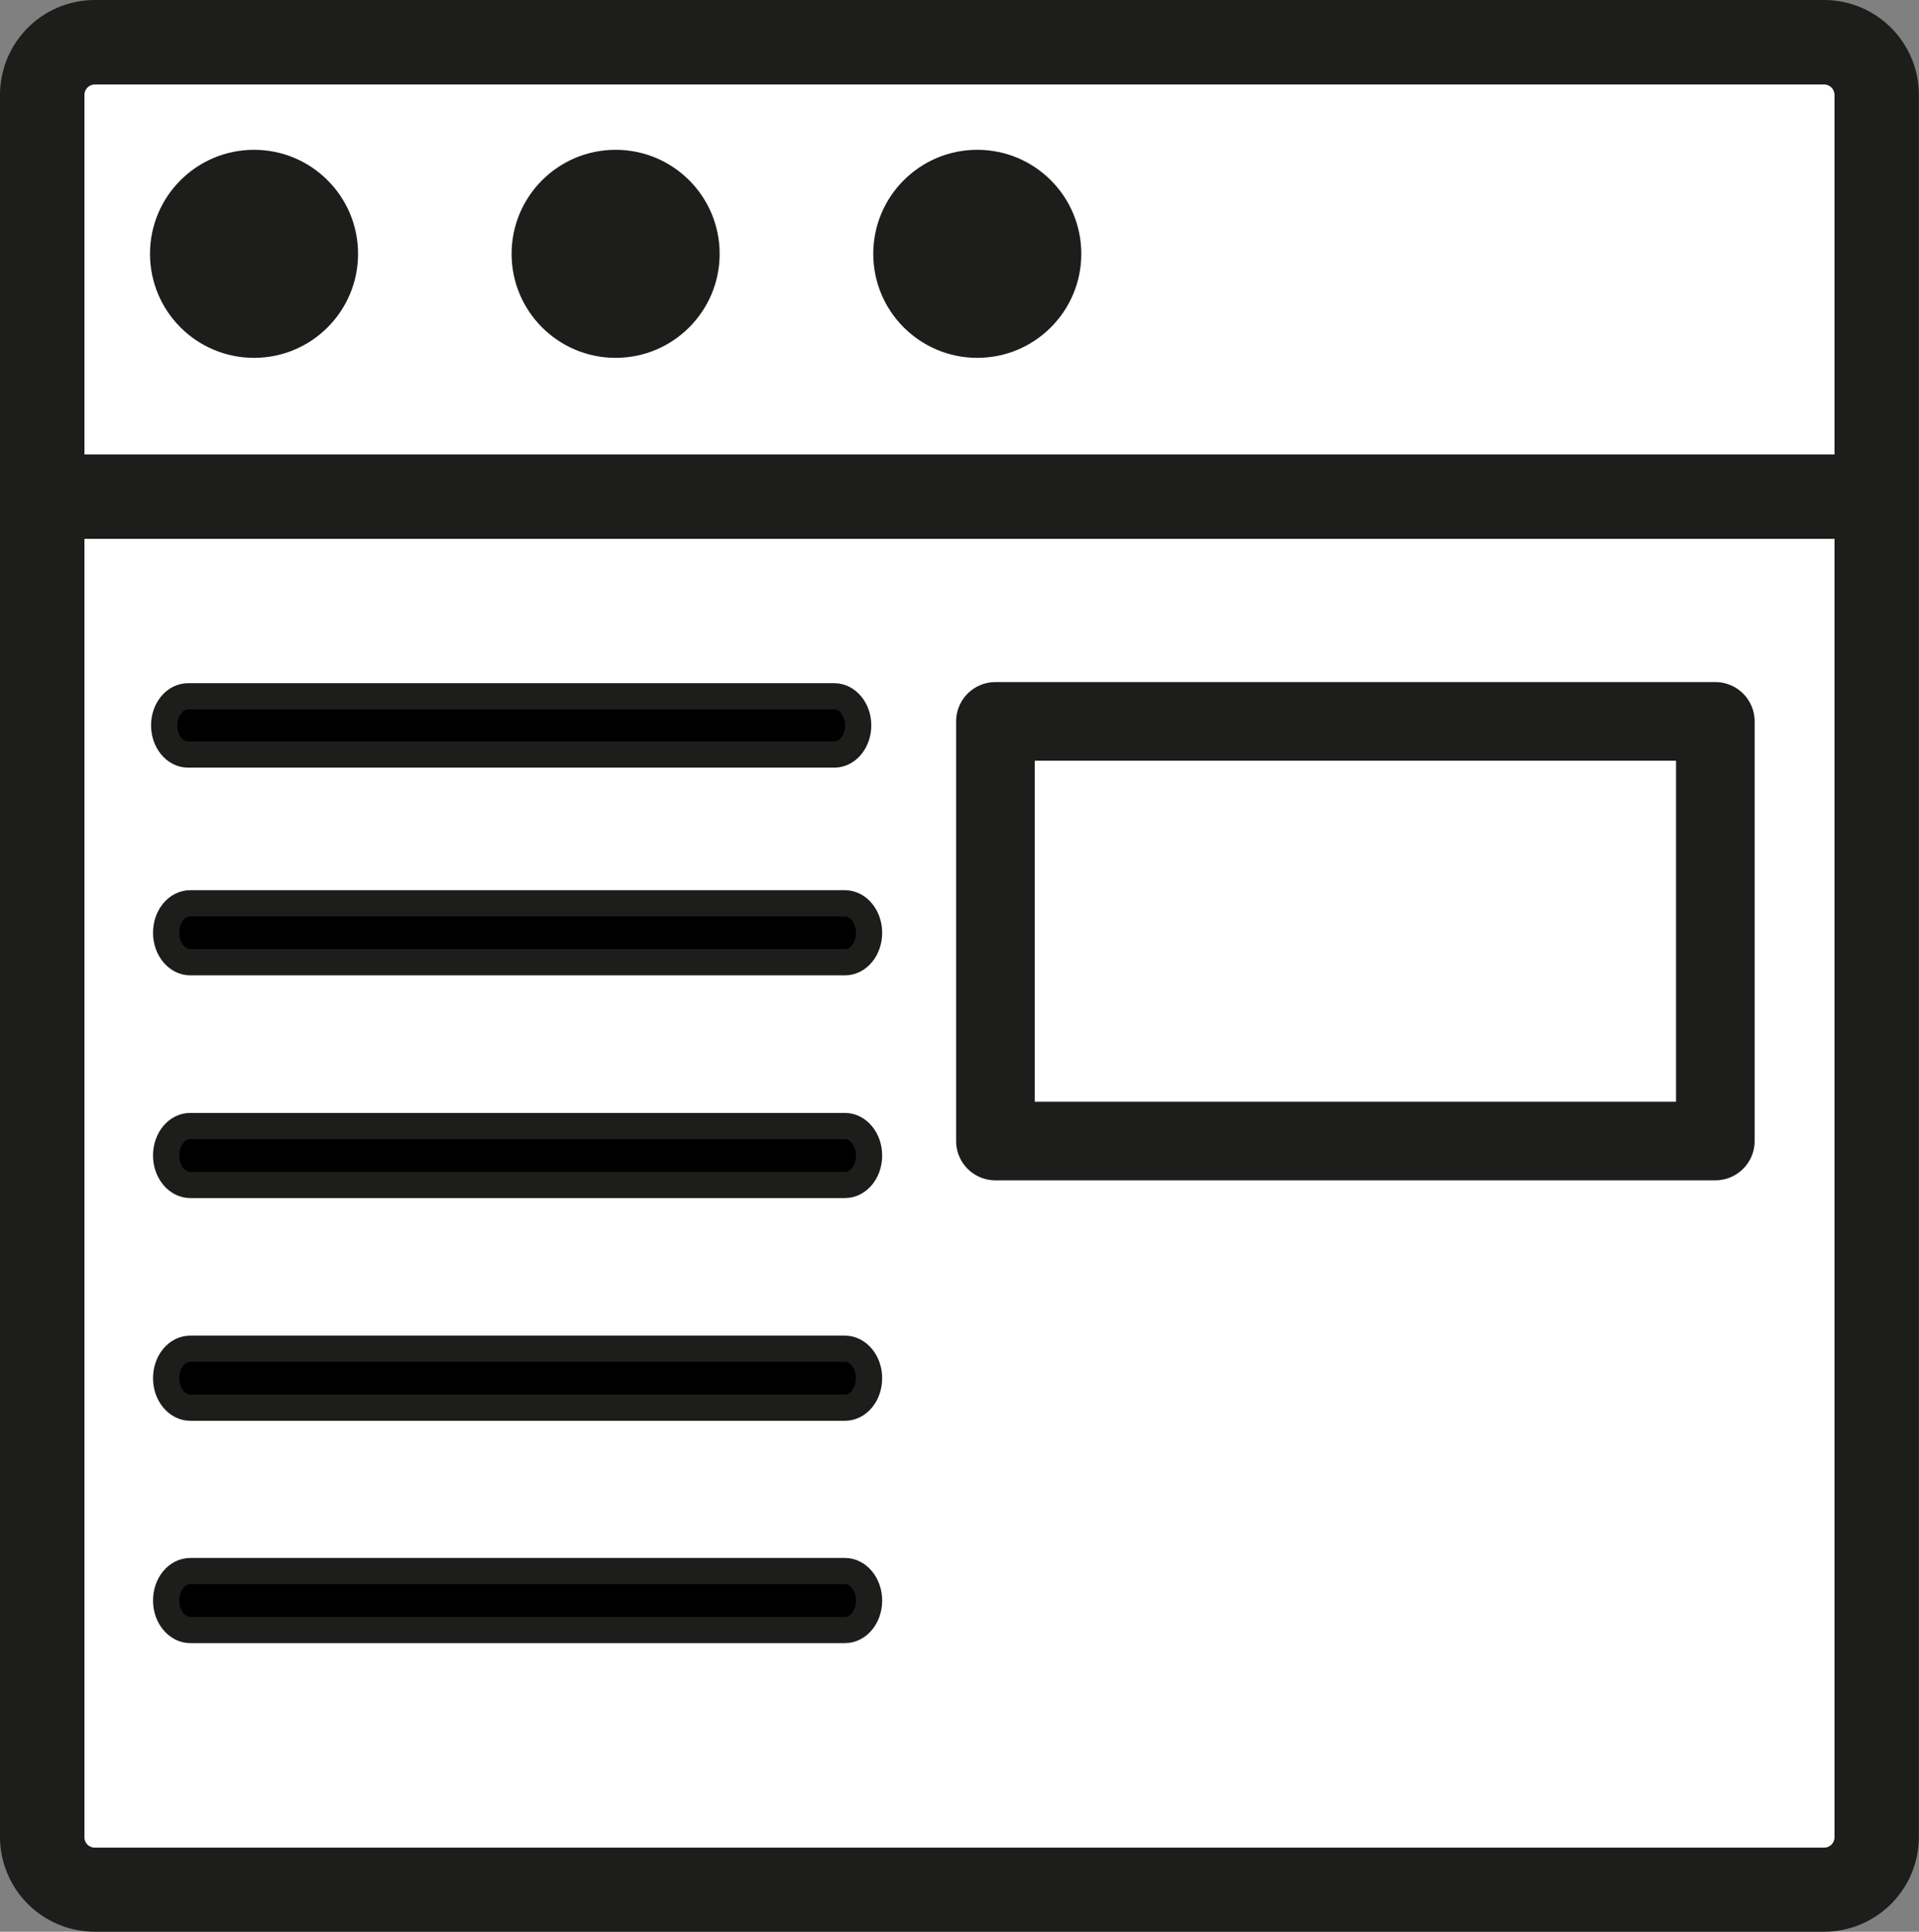 <svg xmlns="http://www.w3.org/2000/svg" viewBox="0 0 292.95 294.9"><rect x="0" y="0" width="292.95" height="294.9" fill="#808080" stroke="none"/><title>icon-sidebar</title><rect x="6.44" y="6.44" width="280.07" height="282.01" rx="8.13" ry="8.13" style="fill:#fff;stroke:#1d1d1b;stroke-miterlimit:10;stroke-width:4px"/><path d="M280.32,297H16.3A12.49,12.49,0,0,1,3.83,284.53v-266A12.49,12.49,0,0,1,16.3,6.1h264a12.48,12.48,0,0,1,12.46,12.47v266A12.48,12.48,0,0,1,280.32,297ZM16.3,15a3.59,3.59,0,0,0-3.58,3.58v266a3.58,3.58,0,0,0,3.58,3.58h264a3.58,3.58,0,0,0,3.58-3.58v-266A3.59,3.59,0,0,0,280.32,15Z" transform="translate(-1.83 -4.1)" style="fill:#1d1d1b;stroke:#1d1d1b;stroke-miterlimit:10;stroke-width:4px"/><path d="M287.21,84.36H8.64a4.44,4.44,0,0,1,0-8.88H287.21a4.44,4.44,0,0,1,0,8.88Z" transform="translate(-1.83 -4.1)" style="fill:#1d1d1b;stroke:#1d1d1b;stroke-miterlimit:10;stroke-width:4px"/><circle cx="38.78" cy="38.75" r="15.88" style="fill:#1d1d1b"/><circle cx="93.98" cy="38.75" r="15.88" style="fill:#1d1d1b"/><circle cx="149.19" cy="38.75" r="15.88" style="fill:#1d1d1b"/><path d="M129.2,119.29H30.53c-2,0-3.64-2-3.64-4.45s1.63-4.44,3.64-4.44H129.2c2,0,3.64,2,3.64,4.44S131.21,119.29,129.2,119.29Z" transform="translate(-1.83 -4.1)" style="stroke:#1d1d1b;stroke-miterlimit:10;stroke-width:4px"/><path d="M130.82,151H30.87c-2,0-3.68-2-3.68-4.5s1.65-4.5,3.68-4.5h99.95c2,0,3.68,2,3.68,4.5S132.85,151,130.82,151Z" transform="translate(-1.83 -4.1)" style="stroke:#1d1d1b;stroke-miterlimit:10;stroke-width:4px"/><path d="M130.82,185H30.87c-2,0-3.68-2-3.68-4.5s1.65-4.5,3.68-4.5h99.95c2,0,3.68,2,3.68,4.5S132.85,185,130.82,185Z" transform="translate(-1.83 -4.1)" style="stroke:#1d1d1b;stroke-miterlimit:10;stroke-width:4px"/><path d="M130.82,219H30.87c-2,0-3.68-2-3.68-4.5s1.65-4.5,3.68-4.5h99.95c2,0,3.68,2,3.68,4.5S132.85,219,130.82,219Z" transform="translate(-1.83 -4.1)" style="stroke:#1d1d1b;stroke-miterlimit:10;stroke-width:4px"/><path d="M130.82,252.94H30.87c-2,0-3.68-2-3.68-4.5s1.65-4.5,3.68-4.5h99.95c2,0,3.68,2,3.68,4.5S132.85,252.94,130.82,252.94Z" transform="translate(-1.83 -4.1)" style="stroke:#1d1d1b;stroke-miterlimit:10;stroke-width:4px"/><path d="M263.69,184.29H153.79a6,6,0,0,1-6-6V114.23a6,6,0,0,1,6-6h109.9a6,6,0,0,1,6,6v64.06A6,6,0,0,1,263.69,184.29Zm-103.9-12h97.9V120.23h-97.9Z" transform="translate(-1.83 -4.1)" style="fill:#1d1d1b"/></svg>